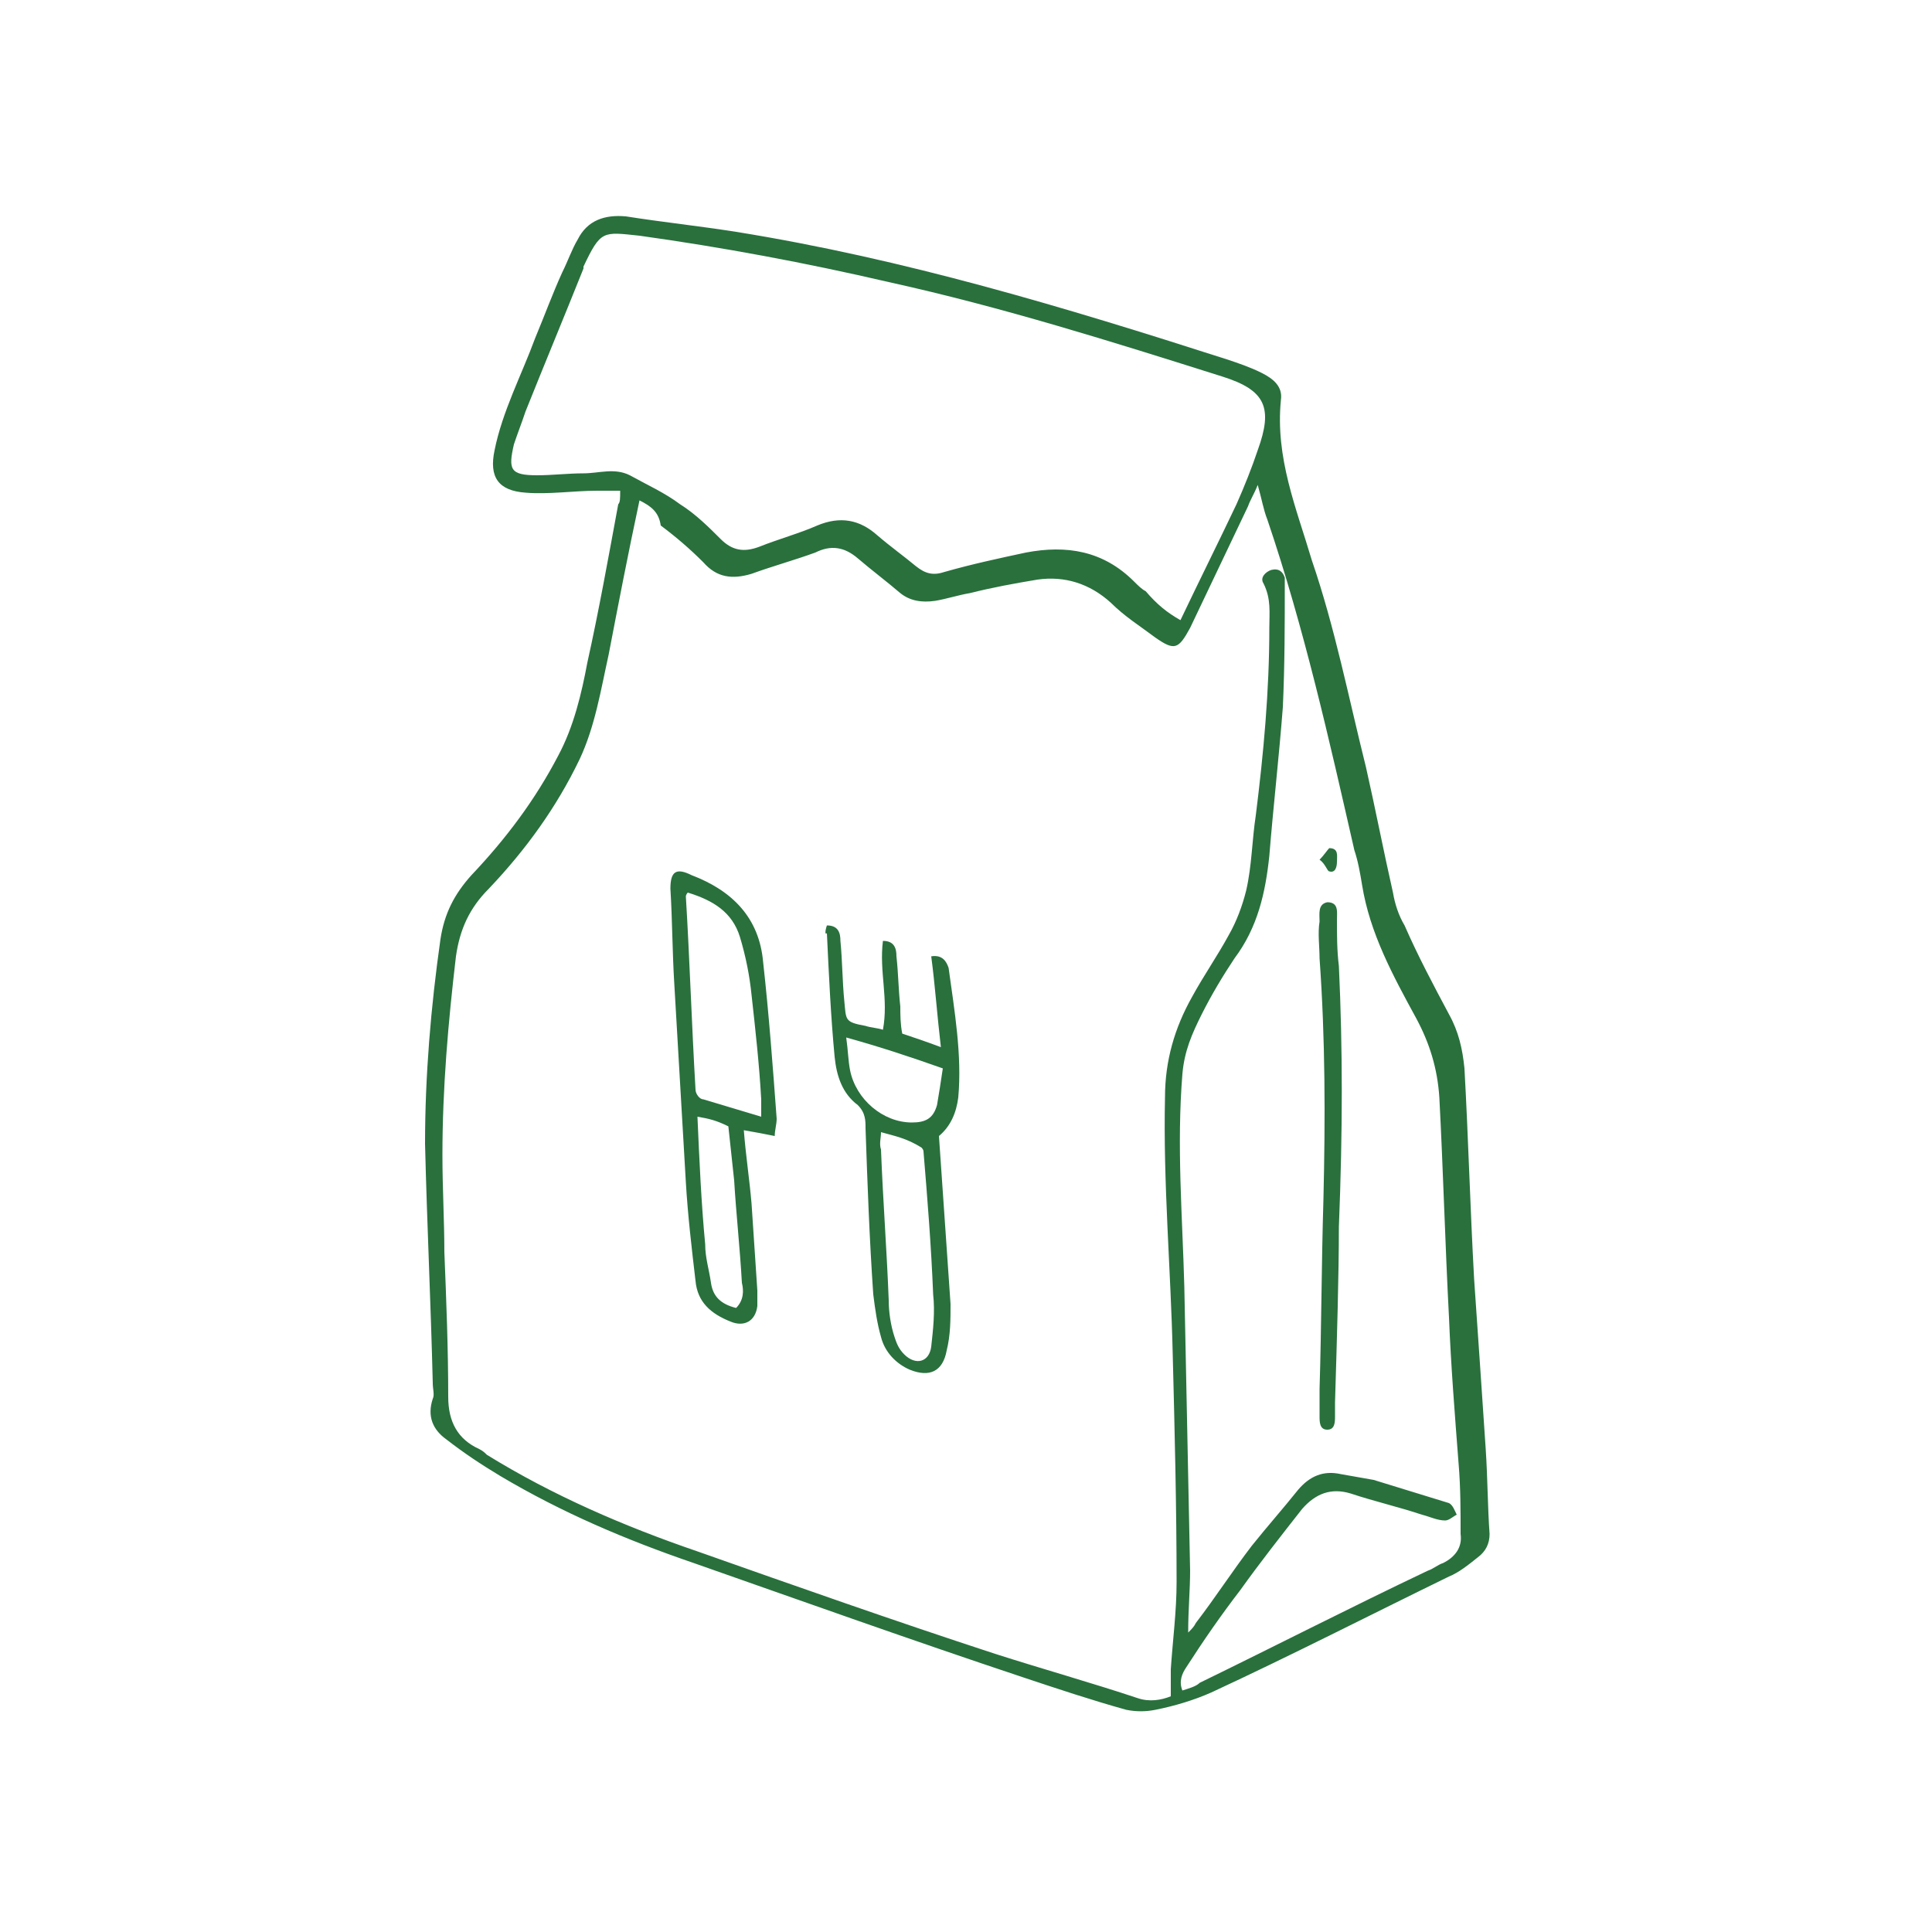 <svg xmlns="http://www.w3.org/2000/svg" viewBox="0 0 100 100"><style>.icon-feature{fill:#29703d}</style><path class="icon-feature" d="M32.1 25.4h-1.2c-1.2 0-2.5.2-3.7.1-1.4-.1-1.9-.8-1.6-2.2.4-2 1.4-3.9 2.1-5.8.5-1.2.9-2.3 1.4-3.4.3-.6.5-1.2.8-1.7.5-1 1.4-1.3 2.5-1.2 1.9.3 3.8.5 5.7.8 8.7 1.4 17 3.9 25.4 6.6.6.2 1.2.4 1.8.7.6.3 1.1.7 1 1.4-.3 3 .8 5.6 1.6 8.3 1.2 3.5 1.9 7.1 2.8 10.7.5 2.2.9 4.3 1.4 6.5.1.6.3 1.2.6 1.7.7 1.6 1.5 3.1 2.3 4.6.5.9.7 1.8.8 2.8.2 3.6.3 7.3.5 10.9.2 2.9.4 5.8.6 8.8.1 1.5.1 3 .2 4.4 0 .5-.2.9-.6 1.2-.5.4-1 .8-1.5 1-4.1 2-8.2 4.1-12.3 6-.9.4-1.9.7-2.9.9-.5.1-1 .1-1.5 0-1.8-.5-3.6-1.1-5.4-1.7-5.7-1.9-11.3-3.9-17-5.9-3.5-1.2-6.8-2.6-10-4.5-1-.6-1.9-1.2-2.8-1.9-.7-.5-1-1.2-.7-2.1.1-.2 0-.5 0-.8-.1-4.1-.3-8.3-.4-12.4 0-3.5.3-7.1.8-10.6.2-1.3.7-2.3 1.6-3.3 1.8-1.9 3.3-3.9 4.5-6.2.8-1.5 1.2-3.2 1.5-4.8.6-2.7 1.1-5.5 1.6-8.2.1-.1.1-.3.1-.7zm1 .5c-.6 2.8-1.1 5.4-1.6 8-.4 1.8-.7 3.7-1.5 5.4-1.2 2.5-2.8 4.7-4.7 6.7-1 1-1.5 2.1-1.7 3.5-.4 3.4-.7 6.8-.7 10.3 0 1.7.1 3.4.1 5 .1 2.5.2 5 .2 7.5 0 1.3.5 2.2 1.6 2.7.2.1.3.2.4.3 3.4 2.1 7.1 3.7 10.9 5 5.1 1.8 10.2 3.6 15.4 5.3 2.5.8 5 1.5 7.4 2.3.6.2 1.2.1 1.7-.1v-1.4c.1-1.5.3-3 .3-4.5 0-3.9-.1-7.9-.2-11.8-.1-4.4-.5-8.9-.4-13.3 0-1.9.5-3.6 1.4-5.2.6-1.1 1.3-2.1 1.9-3.2.4-.7.7-1.5.9-2.3.3-1.3.3-2.6.5-3.9.4-3.2.7-6.4.7-9.7 0-.8.1-1.5-.3-2.3-.2-.3.1-.6.4-.7.4-.1.6.1.7.4v.3c0 2.1 0 4.2-.1 6.4-.2 2.6-.5 5.2-.7 7.7-.2 1.9-.6 3.7-1.8 5.3-.6.9-1.2 1.9-1.7 2.9s-.9 1.9-1 3.1c-.3 3.7 0 7.3.1 11l.3 14.7c0 1-.1 2-.1 3.2.2-.2.3-.3.4-.5 1-1.3 1.9-2.7 2.9-4 .8-1 1.6-1.9 2.4-2.9.6-.7 1.3-1 2.2-.8.6.1 1.1.2 1.7.3l3.9 1.2c.2.1.3.4.4.6-.2.1-.4.3-.6.3-.4 0-.8-.2-1.2-.3-1.2-.4-2.5-.7-3.7-1.1-1-.3-1.8 0-2.5.8-1.1 1.4-2.2 2.8-3.2 4.2-1 1.3-1.9 2.6-2.8 4-.2.3-.4.7-.2 1.2.3-.1.7-.2.9-.4 3.9-1.9 7.8-3.9 11.8-5.8.3-.1.5-.3.8-.4.6-.3 1-.8.9-1.5 0-1.2 0-2.4-.1-3.6-.2-2.6-.4-5.1-.5-7.6-.2-3.8-.3-7.6-.5-11.4-.1-1.5-.5-2.8-1.2-4.1-1.2-2.2-2.4-4.4-2.8-6.9-.1-.6-.2-1.2-.4-1.8-1.3-5.7-2.6-11.5-4.5-17.1-.2-.5-.3-1.1-.5-1.8-.2.5-.4.8-.5 1.1l-3 6.3c-.6 1.1-.8 1.2-1.8.5-.8-.6-1.6-1.1-2.3-1.8-1.1-1-2.4-1.4-3.8-1.2-1.2.2-2.3.4-3.5.7-.6.1-1.2.3-1.8.4-.7.1-1.3 0-1.8-.4-.7-.6-1.5-1.2-2.2-1.8-.7-.6-1.4-.7-2.2-.3-1.1.4-2.2.7-3.3 1.1-1 .3-1.8.2-2.5-.6-.7-.7-1.4-1.3-2.2-1.9-.1-.7-.5-1-1.1-1.3zm28 6.2c1-2.1 2-4.1 2.9-6 .4-.9.8-1.9 1.1-2.8.8-2.2.4-3.1-1.8-3.8-5.7-1.8-11.4-3.6-17.3-4.9-4.3-1-8.6-1.8-12.9-2.4-1.9-.2-2-.3-2.9 1.6v.1c-1 2.5-2 4.9-3 7.4-.2.6-.4 1.1-.6 1.7-.3 1.3-.2 1.6 1.2 1.6.8 0 1.6-.1 2.4-.1.8 0 1.6-.3 2.4.1.9.5 1.8.9 2.6 1.5.8.5 1.5 1.2 2.1 1.8.6.6 1.2.7 2 .4 1-.4 2.1-.7 3-1.1 1.2-.5 2.2-.3 3.1.5.7.6 1.4 1.1 2 1.6.5.4.9.5 1.5.3 1.4-.4 2.8-.7 4.2-1 2.1-.4 4-.1 5.6 1.5.2.2.4.4.6.5.6.7 1.1 1.1 1.8 1.5z"/><path class="icon-feature" d="M42.8 47.9c.6 0 .7.4.7.8.1 1 .1 2.1.2 3.1s0 1.1 1.1 1.3c.3.1.6.1.9.2.3-1.6-.2-3 0-4.6.6 0 .7.4.7.8.1.9.1 1.7.2 2.6 0 .4 0 .9.1 1.4.6.2 1.2.4 2 .7-.2-1.7-.3-3.2-.5-4.7.6-.1.8.3.9.6.3 2.2.7 4.5.5 6.7-.1.8-.4 1.5-1 2l.6 8.7c0 .8 0 1.6-.2 2.4-.2 1.1-.9 1.4-1.9 1-.7-.3-1.3-.9-1.5-1.7-.2-.7-.3-1.4-.4-2.2-.2-2.9-.3-5.7-.4-8.6 0-.4 0-.8-.4-1.2-.8-.6-1.1-1.5-1.2-2.5-.2-2.1-.3-4.3-.4-6.4-.1.1-.1-.1 0-.4zm2.8 10.7c0 .3-.1.6 0 .9.1 2.6.3 5.2.4 7.8 0 .6.1 1.3.3 1.9.1.3.2.6.5.9.6.6 1.3.4 1.4-.4.1-.9.2-1.8.1-2.7-.1-2.5-.3-5-.5-7.4 0-.1-.1-.2-.1-.2-.8-.5-1.4-.6-2.1-.8zm-1.8-4.9c.1.7.1 1.2.2 1.7.3 1.5 1.7 2.7 3.2 2.7.7 0 1.1-.2 1.3-.9.1-.6.2-1.2.3-1.9-1.7-.6-3.2-1.1-5-1.6zm-3.7 5.1c-.5-.1-1-.2-1.6-.3.1 1.3.3 2.6.4 3.8l.3 4.5v.8c-.1.8-.7 1.1-1.4.8-1-.4-1.7-1-1.8-2.1-.2-1.7-.4-3.4-.5-5.1-.2-3.4-.4-6.9-.6-10.3-.1-1.6-.1-3.3-.2-4.9 0-.9.3-1.1 1.1-.7 2.1.8 3.5 2.2 3.7 4.5.3 2.7.5 5.4.7 8.1 0 .3-.1.6-.1.9zm-4.5-12.6c-.1.1-.1.2-.1.2.2 3.3.3 6.6.5 10 0 .2.2.5.4.5l3 .9v-.9c-.1-1.8-.3-3.6-.5-5.4-.1-1-.3-2-.6-3-.4-1.3-1.4-1.9-2.7-2.3zm.5 11.6c.1 2.3.2 4.5.4 6.6 0 .7.2 1.3.3 2 .1.7.5 1.1 1.3 1.3.4-.4.4-.9.3-1.3-.1-1.8-.3-3.6-.4-5.3-.1-.9-.2-1.9-.3-2.8-.6-.3-1-.4-1.6-.5zm33.2 5.7c0 2.5-.1 5.8-.2 9.1v.7c0 .3 0 .7-.4.7s-.4-.4-.4-.7v-1.4c.1-3.3.1-6.5.2-9.8.1-4.2.1-8.3-.2-12.5 0-.6-.1-1.3 0-1.9 0-.4-.1-.9.4-1 .6 0 .5.5.5.9 0 .8 0 1.6.1 2.4.2 4.3.2 8.5 0 13.5zm-1-19c.2-.2.4-.5.5-.6.5 0 .4.4.4.7 0 .3-.1.6-.4.5-.1 0-.2-.4-.5-.6z"/></svg>